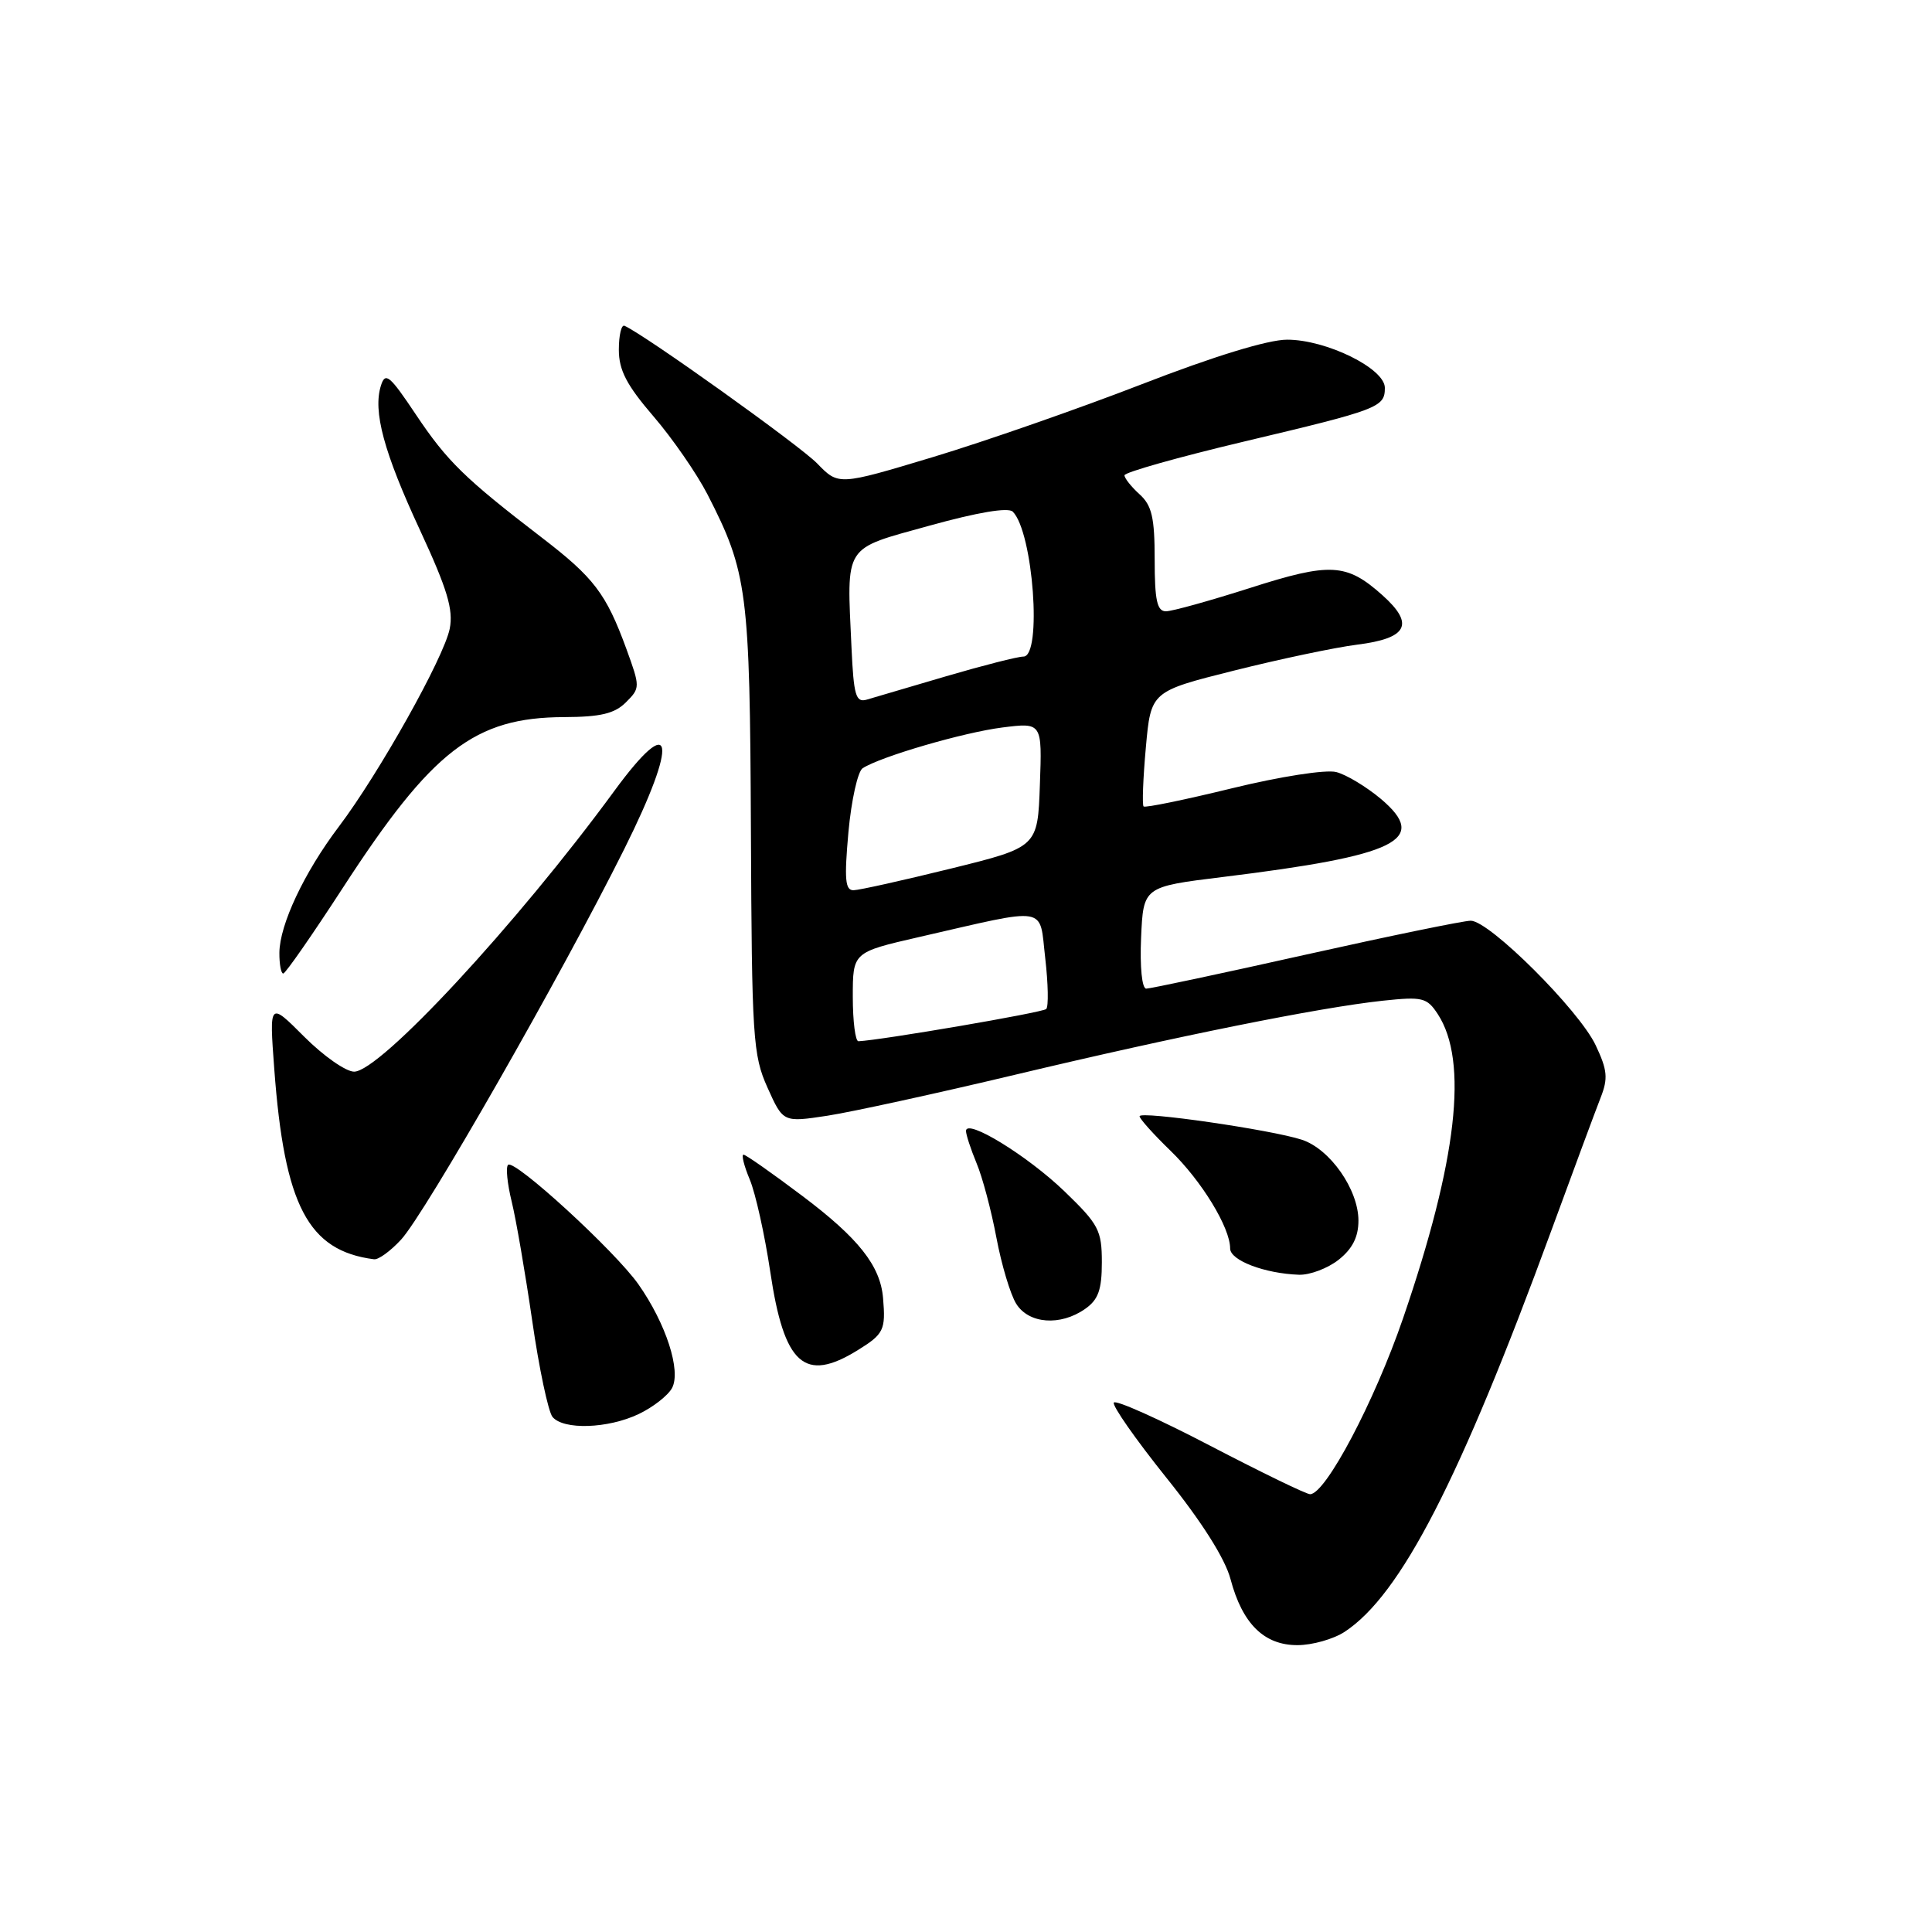<?xml version="1.0" encoding="UTF-8" standalone="no"?>
<!DOCTYPE svg PUBLIC "-//W3C//DTD SVG 1.1//EN" "http://www.w3.org/Graphics/SVG/1.1/DTD/svg11.dtd" >
<svg xmlns="http://www.w3.org/2000/svg" xmlns:xlink="http://www.w3.org/1999/xlink" version="1.1" viewBox="0 0 256 256">
 <g >
 <path fill="currentColor"
d=" M 178.18 216.22 C 185.62 211.32 193.43 196.13 205.58 163.00 C 208.50 155.03 211.43 147.13 212.09 145.45 C 213.10 142.88 212.99 141.79 211.43 138.49 C 209.22 133.83 197.35 122.00 194.88 122.00 C 193.93 122.00 184.08 124.03 173.00 126.50 C 161.92 128.98 152.41 131.00 151.88 131.00 C 151.32 131.00 151.03 128.15 151.20 124.25 C 151.50 117.50 151.50 117.50 162.00 116.21 C 185.20 113.36 189.39 111.30 183.00 105.88 C 181.07 104.26 178.40 102.64 177.05 102.30 C 175.68 101.95 169.64 102.89 163.25 104.45 C 157.00 105.98 151.73 107.06 151.53 106.86 C 151.33 106.66 151.46 103.15 151.83 99.06 C 152.50 91.62 152.50 91.62 163.50 88.86 C 169.55 87.34 176.90 85.79 179.83 85.42 C 186.53 84.58 187.48 82.71 183.17 78.86 C 178.41 74.61 176.28 74.50 165.60 77.92 C 160.30 79.61 155.31 81.00 154.49 81.00 C 153.32 81.00 153.00 79.55 153.00 74.15 C 153.00 68.58 152.63 66.97 151.00 65.50 C 149.90 64.50 149.00 63.37 149.00 62.98 C 149.00 62.59 156.09 60.59 164.75 58.53 C 182.72 54.27 183.50 53.97 183.50 51.39 C 183.50 48.82 175.73 45.00 170.54 45.01 C 168.01 45.01 160.81 47.22 151.30 50.91 C 142.94 54.15 130.47 58.50 123.60 60.57 C 111.11 64.33 111.11 64.33 108.29 61.42 C 105.98 59.04 85.46 44.37 82.75 43.17 C 82.34 42.98 82.00 44.41 82.00 46.34 C 82.00 49.05 83.03 51.03 86.59 55.17 C 89.11 58.10 92.32 62.75 93.74 65.50 C 99.05 75.85 99.36 78.30 99.50 110.00 C 99.62 137.54 99.76 139.81 101.70 144.12 C 103.77 148.73 103.77 148.73 109.63 147.84 C 112.86 147.34 124.05 144.90 134.50 142.41 C 155.99 137.29 174.77 133.51 183.22 132.60 C 188.49 132.04 189.07 132.18 190.51 134.37 C 194.59 140.61 193.09 153.76 185.91 174.69 C 182.12 185.73 175.65 197.97 173.60 197.99 C 173.10 198.00 167.14 195.10 160.36 191.57 C 153.58 188.03 147.84 185.46 147.59 185.85 C 147.35 186.25 150.47 190.71 154.53 195.78 C 159.24 201.64 162.33 206.52 163.05 209.24 C 164.62 215.16 167.50 218.00 171.92 217.99 C 173.89 217.99 176.70 217.19 178.18 216.22 Z  M 84.63 187.37 C 86.52 186.47 88.51 184.92 89.05 183.92 C 90.27 181.63 88.25 175.39 84.61 170.20 C 81.52 165.79 68.14 153.53 67.32 154.35 C 67.00 154.66 67.22 156.85 67.80 159.21 C 68.38 161.57 69.60 168.68 70.52 175.00 C 71.43 181.32 72.65 187.06 73.21 187.75 C 74.66 189.50 80.55 189.31 84.63 187.37 Z  M 113.63 178.92 C 117.11 176.77 117.37 176.24 117.01 172.00 C 116.65 167.72 113.77 164.07 106.28 158.44 C 102.31 155.45 98.82 153.00 98.52 153.00 C 98.22 153.00 98.59 154.49 99.35 156.30 C 100.11 158.12 101.33 163.61 102.06 168.49 C 103.89 180.84 106.59 183.27 113.63 178.92 Z  M 143.78 173.44 C 145.53 172.22 146.00 170.91 146.00 167.26 C 146.00 163.02 145.58 162.23 141.05 157.86 C 136.14 153.13 128.00 148.14 128.00 149.86 C 128.00 150.35 128.63 152.27 129.40 154.13 C 130.18 155.98 131.36 160.43 132.03 164.00 C 132.70 167.57 133.88 171.51 134.65 172.75 C 136.31 175.42 140.50 175.74 143.78 173.44 Z  M 177.37 166.93 C 179.20 165.48 180.00 163.91 180.00 161.74 C 180.00 157.62 176.24 152.25 172.50 151.02 C 168.47 149.70 151.00 147.17 151.00 147.91 C 151.00 148.24 152.84 150.29 155.09 152.47 C 159.23 156.48 163.00 162.66 163.00 165.43 C 163.00 167.01 167.57 168.75 172.12 168.91 C 173.55 168.96 175.92 168.07 177.37 166.93 Z  M 53.15 164.25 C 56.37 160.74 74.42 129.15 82.72 112.50 C 89.95 98.01 89.28 94.05 81.41 104.79 C 68.48 122.45 50.35 142.00 46.92 142.00 C 45.83 142.00 42.86 139.92 40.31 137.37 C 35.68 132.73 35.68 132.73 36.34 141.62 C 37.68 159.75 40.82 165.74 49.56 166.86 C 50.15 166.94 51.76 165.76 53.15 164.25 Z  M 45.45 117.61 C 57.28 99.39 62.89 95.06 74.75 95.02 C 79.58 95.00 81.44 94.56 82.94 93.06 C 84.84 91.16 84.84 91.05 82.99 85.96 C 80.31 78.65 78.71 76.54 71.76 71.21 C 61.57 63.39 59.24 61.11 55.10 54.92 C 51.64 49.74 51.06 49.25 50.48 51.08 C 49.39 54.50 50.85 59.91 55.68 70.31 C 59.27 78.06 60.09 80.78 59.59 83.31 C 58.83 87.12 50.22 102.49 44.90 109.53 C 40.31 115.60 37.05 122.52 37.02 126.25 C 37.01 127.76 37.24 129.00 37.53 129.00 C 37.82 129.00 41.38 123.88 45.45 117.61 Z  M 113.00 132.09 C 113.00 126.18 113.00 126.18 121.75 124.17 C 139.17 120.18 137.68 119.93 138.50 126.97 C 138.89 130.35 138.95 133.38 138.63 133.70 C 138.17 134.17 116.76 137.83 113.75 137.97 C 113.34 137.99 113.00 135.34 113.00 132.09 Z  M 112.42 110.27 C 112.81 106.02 113.66 102.20 114.31 101.79 C 116.75 100.23 127.68 97.05 132.79 96.40 C 138.09 95.73 138.09 95.73 137.79 103.99 C 137.50 112.25 137.50 112.25 126.00 115.09 C 119.67 116.65 113.88 117.94 113.11 117.96 C 111.99 117.99 111.86 116.54 112.42 110.27 Z  M 112.83 85.85 C 112.20 71.97 111.64 72.85 123.17 69.65 C 129.55 67.88 133.60 67.20 134.20 67.80 C 136.90 70.50 138.11 87.00 135.61 87.00 C 134.85 87.00 130.24 88.18 125.36 89.61 C 120.49 91.05 115.75 92.44 114.83 92.71 C 113.40 93.12 113.12 92.14 112.83 85.85 Z "/>
</g>
</svg>